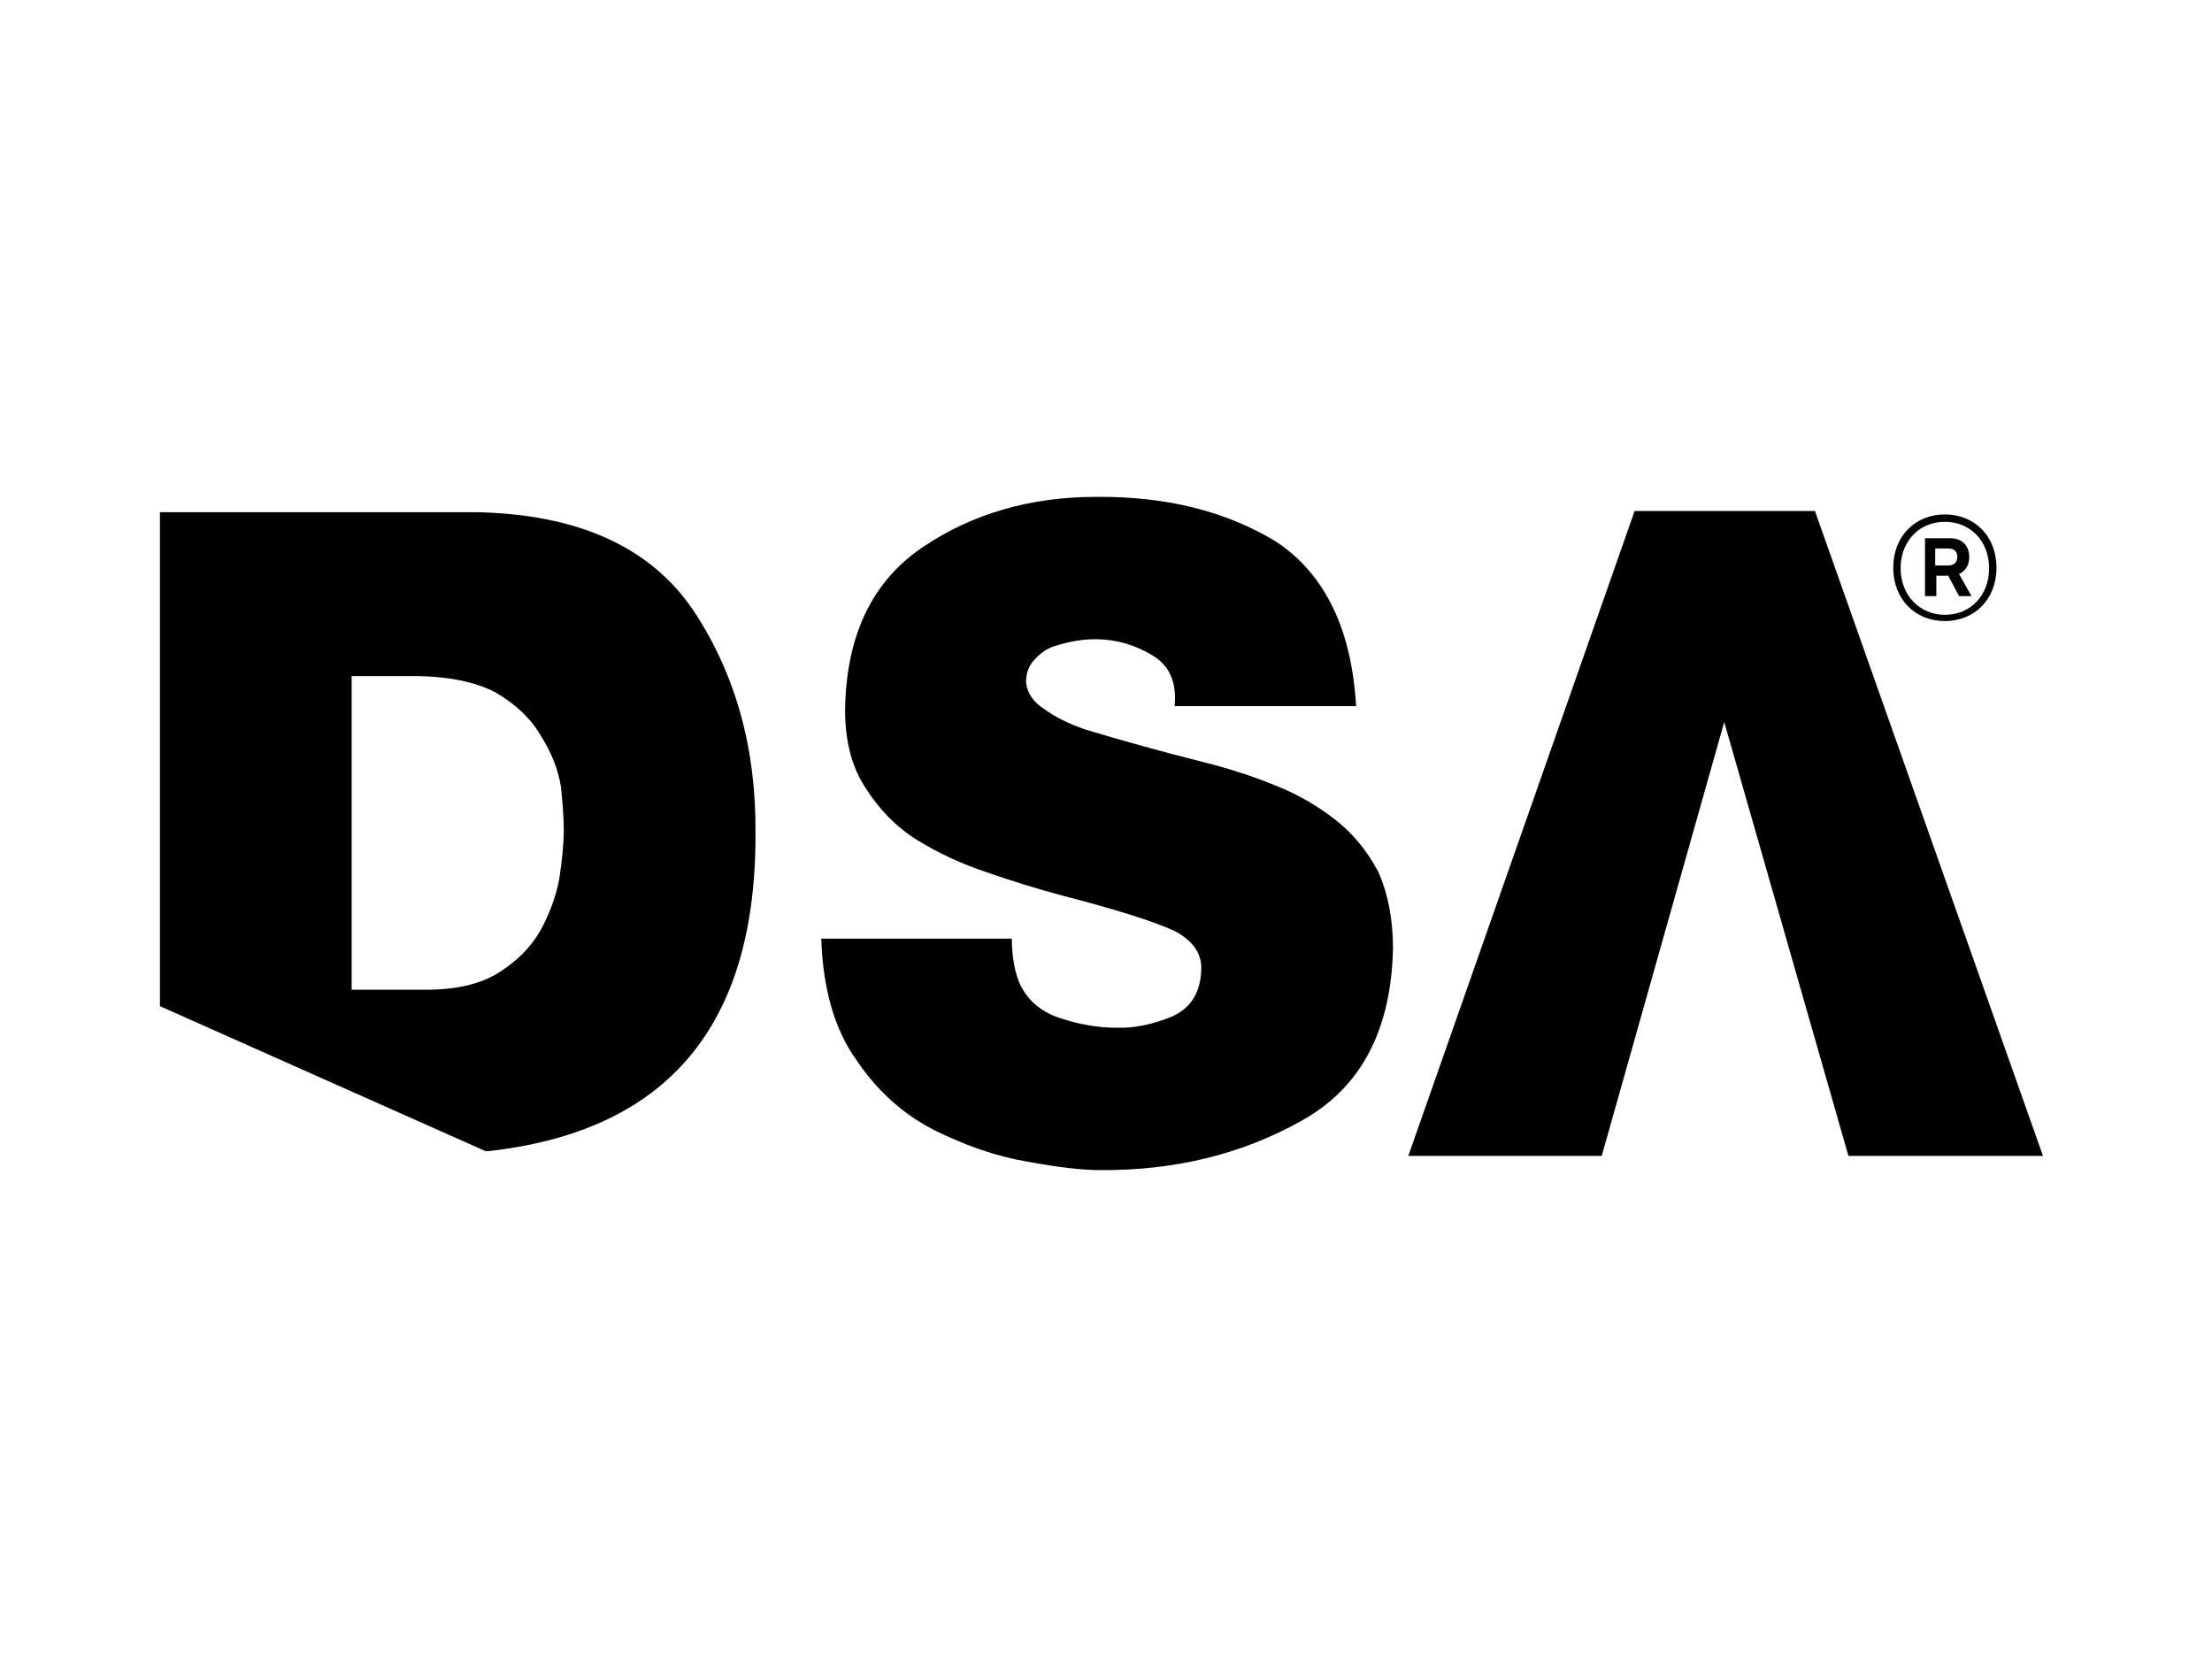 <?xml version="1.0" encoding="utf-8"?>
<!-- Generator: Adobe Illustrator 19.1.0, SVG Export Plug-In . SVG Version: 6.00 Build 0)  -->
<svg version="1.1" id="Layer_23" xmlns="http://www.w3.org/2000/svg" xmlns:xlink="http://www.w3.org/1999/xlink" x="0px" y="0px"
	 viewBox="0 0 390 292.5" enable-background="new 0 0 390 292.5" xml:space="preserve">
<g>
	<path d="M178.4,165.5c0,2.8,0.4,5.3,1.2,7.5c1.4,3.3,3.9,5.4,7.3,6.5c3.3,1.1,6.6,1.7,10,1.7c3.1,0.1,6.4-0.6,9.8-2
		c3.3-1.5,5-4.3,5.1-8.3c0.1-2.8-1.5-5.1-4.8-6.8c-3.5-1.6-10-3.7-19.7-6.2c-4.5-1.2-9-2.6-13.3-4.1c-4.5-1.5-8.6-3.4-12.3-5.7
		c-3.7-2.3-6.7-5.4-9.1-9.2c-2.4-3.6-3.6-8.2-3.6-13.8c0.2-13.1,4.8-22.7,13.8-28.7c8.6-5.8,18.8-8.8,30.5-8.8
		c12.3-0.1,22.8,2.5,31.7,7.9c8.6,5.7,13.3,15.4,14.1,29h-32c0.4-4.2-0.9-7.2-4-9c-3-1.8-6.3-2.8-10-2.8c-2.5,0-5.1,0.5-7.7,1.4
		c-1.2,0.5-2.2,1.3-3.1,2.3c-0.9,1-1.4,2.3-1.4,3.9c0.2,1.9,1.3,3.5,3.2,4.7c1.9,1.4,4.3,2.6,7.2,3.6c6.3,1.9,13.4,3.9,21.4,5.9
		c4.3,1.1,8.3,2.4,12.2,4c3.8,1.5,7.3,3.5,10.5,6c3.2,2.5,5.7,5.6,7.6,9.2c1.7,3.8,2.6,8.3,2.6,13.5c-0.3,14.5-5.7,24.7-16.3,30.5
		c-10.4,5.8-22.2,8.7-35.3,8.6c-3.3,0-7.5-0.5-12.9-1.5c-5.4-0.9-10.8-2.8-16.3-5.5c-5.5-2.8-10.1-6.9-13.8-12.4
		c-3.8-5.3-5.9-12.4-6.2-21.4H178.4z"/>
	<path d="M133.2,146.7c0.1-14.8-3.5-27.8-10.9-39c-7.6-11.3-20.5-17.1-38.6-17.4H28.2v87.1L85.7,203
		C117.6,199.6,133.4,180.9,133.2,146.7z M98.6,155c-0.6,3.2-1.8,6.3-3.4,9.2c-1.7,2.9-4.1,5.3-7.3,7.3c-3.2,2-7.4,3-12.8,3H62v-55.3
		h10.8c6.1,0,11,1,14.6,2.9c3.6,2.1,6.3,4.7,8,7.7c1.9,3,3,5.9,3.5,8.9c0.3,3,0.5,5.5,0.5,7.5C99.4,148.8,99.1,151.7,98.6,155z"/>
	<polygon points="304,127.3 325.9,203.8 360.2,203.8 320,90.1 288.2,90.1 248.3,203.8 282.4,203.8 	"/>
	<g>
		<path d="M342.9,90.7c5.2,0,9.1,3.8,9.1,9.4c0,5.6-3.9,9.4-9.1,9.4c-5.2,0-9.1-3.8-9.1-9.4C333.8,94.5,337.7,90.7,342.9,90.7z
			 M342.9,108.4c4.5,0,7.8-3.4,7.8-8.2c0-4.9-3.4-8.2-7.8-8.2c-4.5,0-7.8,3.4-7.8,8.2C335.1,105,338.5,108.4,342.9,108.4z
			 M347.2,98.2c0,1.5-0.7,2.5-1.8,3l2.2,3.9h-2.2l-1.9-3.6h-2.1v3.6h-2V94.9h4.5C345.8,94.9,347.2,96.1,347.2,98.2z M341.2,96.7v3
			h2.3c0.9,0,1.6-0.5,1.6-1.5c0-1-0.6-1.5-1.6-1.5H341.2z"/>
	</g>
</g>
<g>
</g>
<g>
</g>
<g>
</g>
<g>
</g>
<g>
</g>
<g>
</g>
<g>
</g>
<g>
</g>
<g>
</g>
<g>
</g>
</svg>
